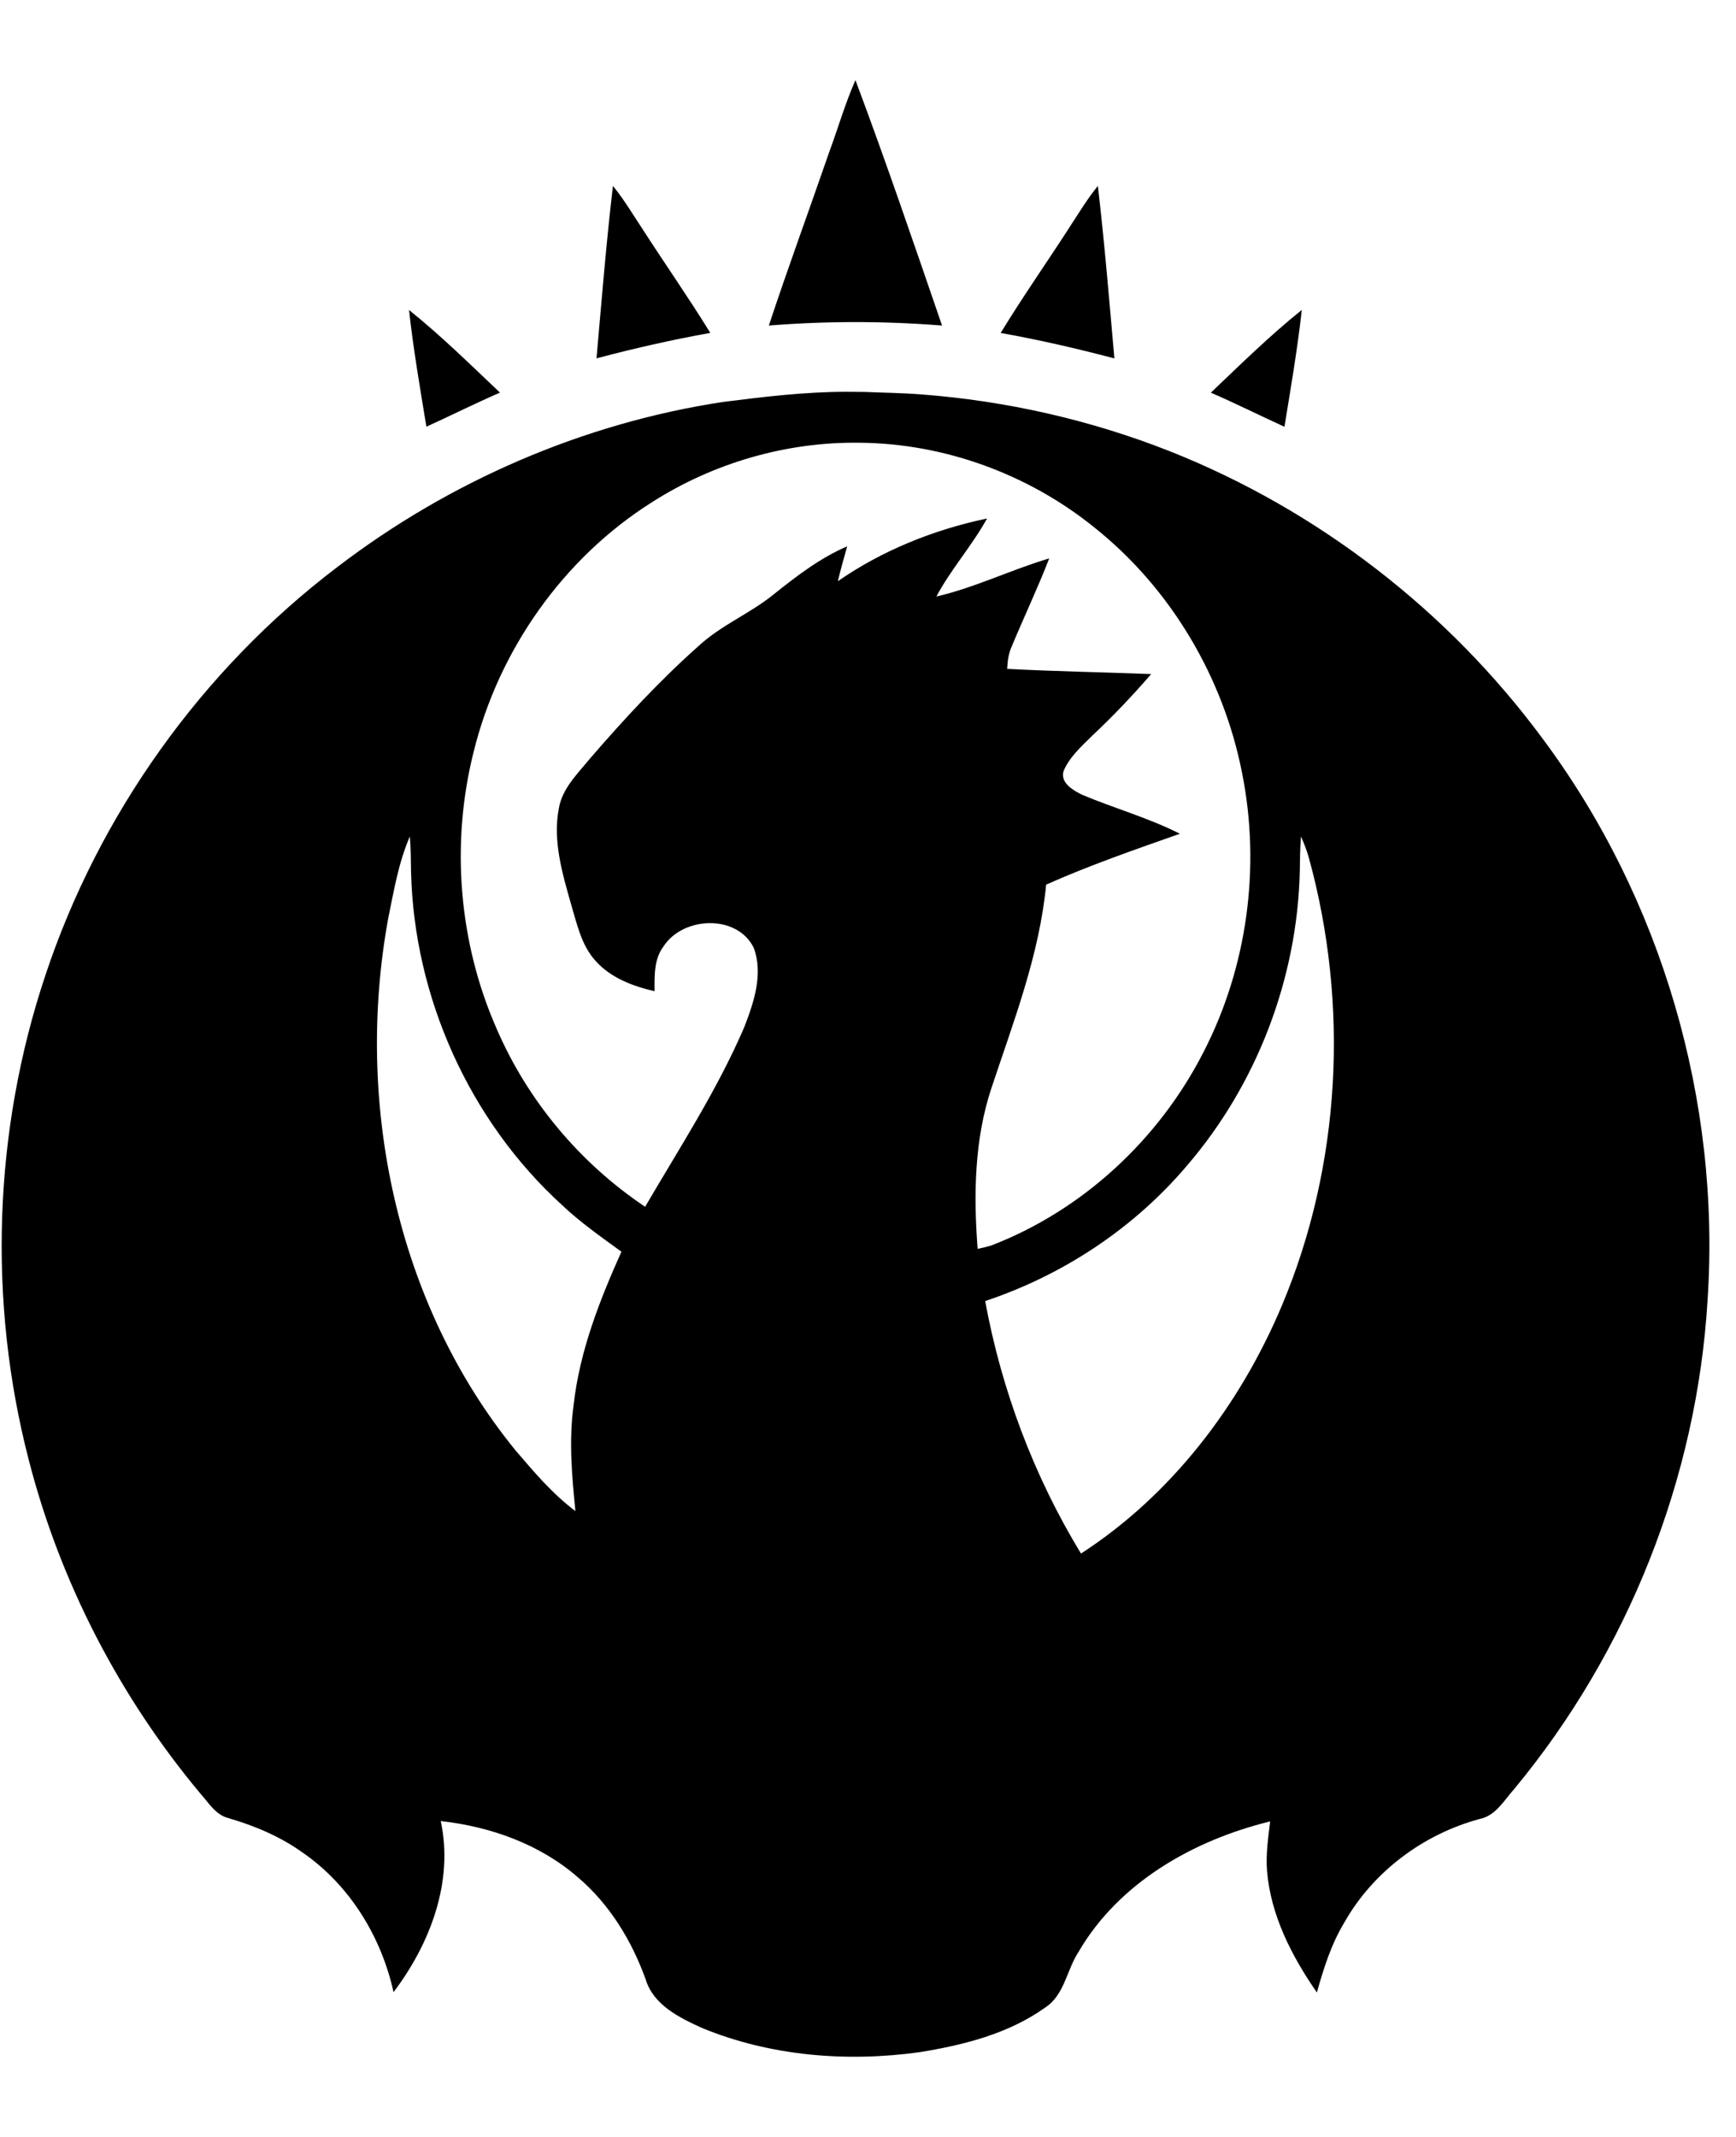 <!-- Generated by IcoMoon.io -->
<svg version="1.1" xmlns="http://www.w3.org/2000/svg" width="26" height="32" viewBox="0 0 26 32">
<title>izzet</title>
<path fill="#000000" d="M12.677 5.867l0.267 0.002c0.284 0.012 0.568 0.015 0.852 0.037 1.276 0.097 2.536 0.382 3.726 0.852 2.211 0.877 4.165 2.386 5.578 4.298 1.788 2.396 2.673 5.436 2.474 8.416-0.16 2.665-1.193 5.264-2.895 7.317-0.153 0.17-0.277 0.402-0.52 0.45-0.842 0.228-1.593 0.787-2.024 1.548-0.196 0.324-0.311 0.687-0.412 1.050-0.376-0.543-0.693-1.157-0.747-1.825-0.019-0.247 0.018-0.493 0.047-0.737-1.143 0.279-2.264 0.913-2.869 1.953-0.179 0.272-0.21 0.646-0.501 0.835-0.55 0.393-1.225 0.562-1.882 0.668-1.090 0.151-2.23 0.059-3.253-0.361-0.339-0.154-0.731-0.344-0.848-0.73-0.209-0.581-0.542-1.127-1.016-1.529-0.57-0.496-1.31-0.759-2.053-0.841 0.197 0.911-0.161 1.84-0.707 2.562-0.182-0.829-0.656-1.602-1.358-2.088-0.336-0.242-0.722-0.404-1.117-0.519-0.191-0.049-0.295-0.231-0.418-0.367-1.212-1.451-2.103-3.171-2.572-5.003-0.613-2.372-0.527-4.921 0.249-7.245 0.801-2.415 2.345-4.578 4.372-6.117 1.679-1.285 3.68-2.154 5.772-2.473 0.616-0.078 1.235-0.153 1.857-0.153zM19.485 12.527c-0.015 0.172-0.015 0.345-0.018 0.518-0.037 1.608-0.644 3.197-1.695 4.416-0.795 0.936-1.854 1.634-3.017 2.022 0.245 1.333 0.73 2.623 1.435 3.781 1.362-0.882 2.383-2.228 3.009-3.714 0.885-2.102 1.008-4.502 0.406-6.697-0.031-0.112-0.073-0.221-0.12-0.327zM6.138 12.526c-0.169 0.39-0.239 0.813-0.324 1.227-0.503 2.757 0.117 5.767 1.903 7.961 0.277 0.325 0.557 0.656 0.901 0.914-0.053-0.527-0.1-1.060-0.027-1.588 0.090-0.804 0.387-1.563 0.716-2.296-0.305-0.222-0.615-0.439-0.89-0.699-1.391-1.268-2.219-3.12-2.261-5-0.003-0.173-0.002-0.347-0.018-0.519zM12.873 6.63c-1.092-0.016-2.183 0.301-3.103 0.887-1.333 0.839-2.302 2.218-2.677 3.744-0.343 1.364-0.225 2.841 0.339 4.13 0.465 1.085 1.25 2.024 2.23 2.68 0.516-0.884 1.079-1.746 1.484-2.688 0.144-0.37 0.287-0.794 0.144-1.187-0.247-0.509-1.059-0.475-1.351-0.026-0.147 0.193-0.136 0.445-0.136 0.673-0.324-0.075-0.656-0.199-0.883-0.454-0.214-0.235-0.279-0.554-0.367-0.848-0.131-0.462-0.276-0.948-0.184-1.432 0.050-0.301 0.278-0.518 0.462-0.744 0.514-0.595 1.050-1.176 1.639-1.698 0.334-0.307 0.762-0.479 1.113-0.763 0.344-0.275 0.697-0.547 1.105-0.723-0.047 0.173-0.099 0.346-0.139 0.522 0.67-0.464 1.438-0.771 2.234-0.939-0.225 0.408-0.54 0.758-0.759 1.169 0.581-0.135 1.12-0.402 1.69-0.571-0.173 0.447-0.379 0.879-0.563 1.322-0.047 0.104-0.061 0.218-0.067 0.332 0.718 0.038 1.437 0.050 2.157 0.078-0.278 0.322-0.571 0.63-0.882 0.922-0.162 0.161-0.342 0.319-0.431 0.533-0.050 0.175 0.144 0.284 0.273 0.35 0.485 0.205 0.999 0.347 1.47 0.586-0.674 0.238-1.35 0.471-2.003 0.762-0.101 1.054-0.488 2.048-0.819 3.045-0.257 0.774-0.269 1.604-0.207 2.409 0.069-0.013 0.136-0.030 0.204-0.050 1.366-0.526 2.506-1.584 3.172-2.883 0.663-1.279 0.867-2.784 0.584-4.195-0.281-1.433-1.070-2.766-2.215-3.677-0.987-0.796-2.243-1.256-3.512-1.266zM19.497 4.641c-0.478 0.384-0.918 0.816-1.362 1.239 0.371 0.161 0.733 0.342 1.102 0.511 0.095-0.582 0.195-1.163 0.26-1.75v0zM6.126 4.642c0.064 0.585 0.165 1.167 0.26 1.748 0.368-0.168 0.731-0.349 1.102-0.511-0.445-0.421-0.884-0.854-1.362-1.237zM9.18 2.784c-0.101 0.858-0.17 1.72-0.246 2.582 0.563-0.149 1.131-0.278 1.704-0.381-0.322-0.523-0.675-1.028-1.008-1.544-0.147-0.222-0.282-0.451-0.45-0.657zM16.443 2.784c-0.159 0.195-0.288 0.41-0.426 0.621-0.341 0.529-0.703 1.044-1.030 1.581 0.573 0.102 1.14 0.233 1.703 0.381-0.076-0.861-0.147-1.724-0.247-2.582zM12.812 1.2c-0.156 0.352-0.261 0.723-0.395 1.083-0.298 0.865-0.615 1.724-0.902 2.592 0.864-0.069 1.73-0.069 2.594 0-0.422-1.228-0.841-2.459-1.297-3.675z"></path>
</svg>
